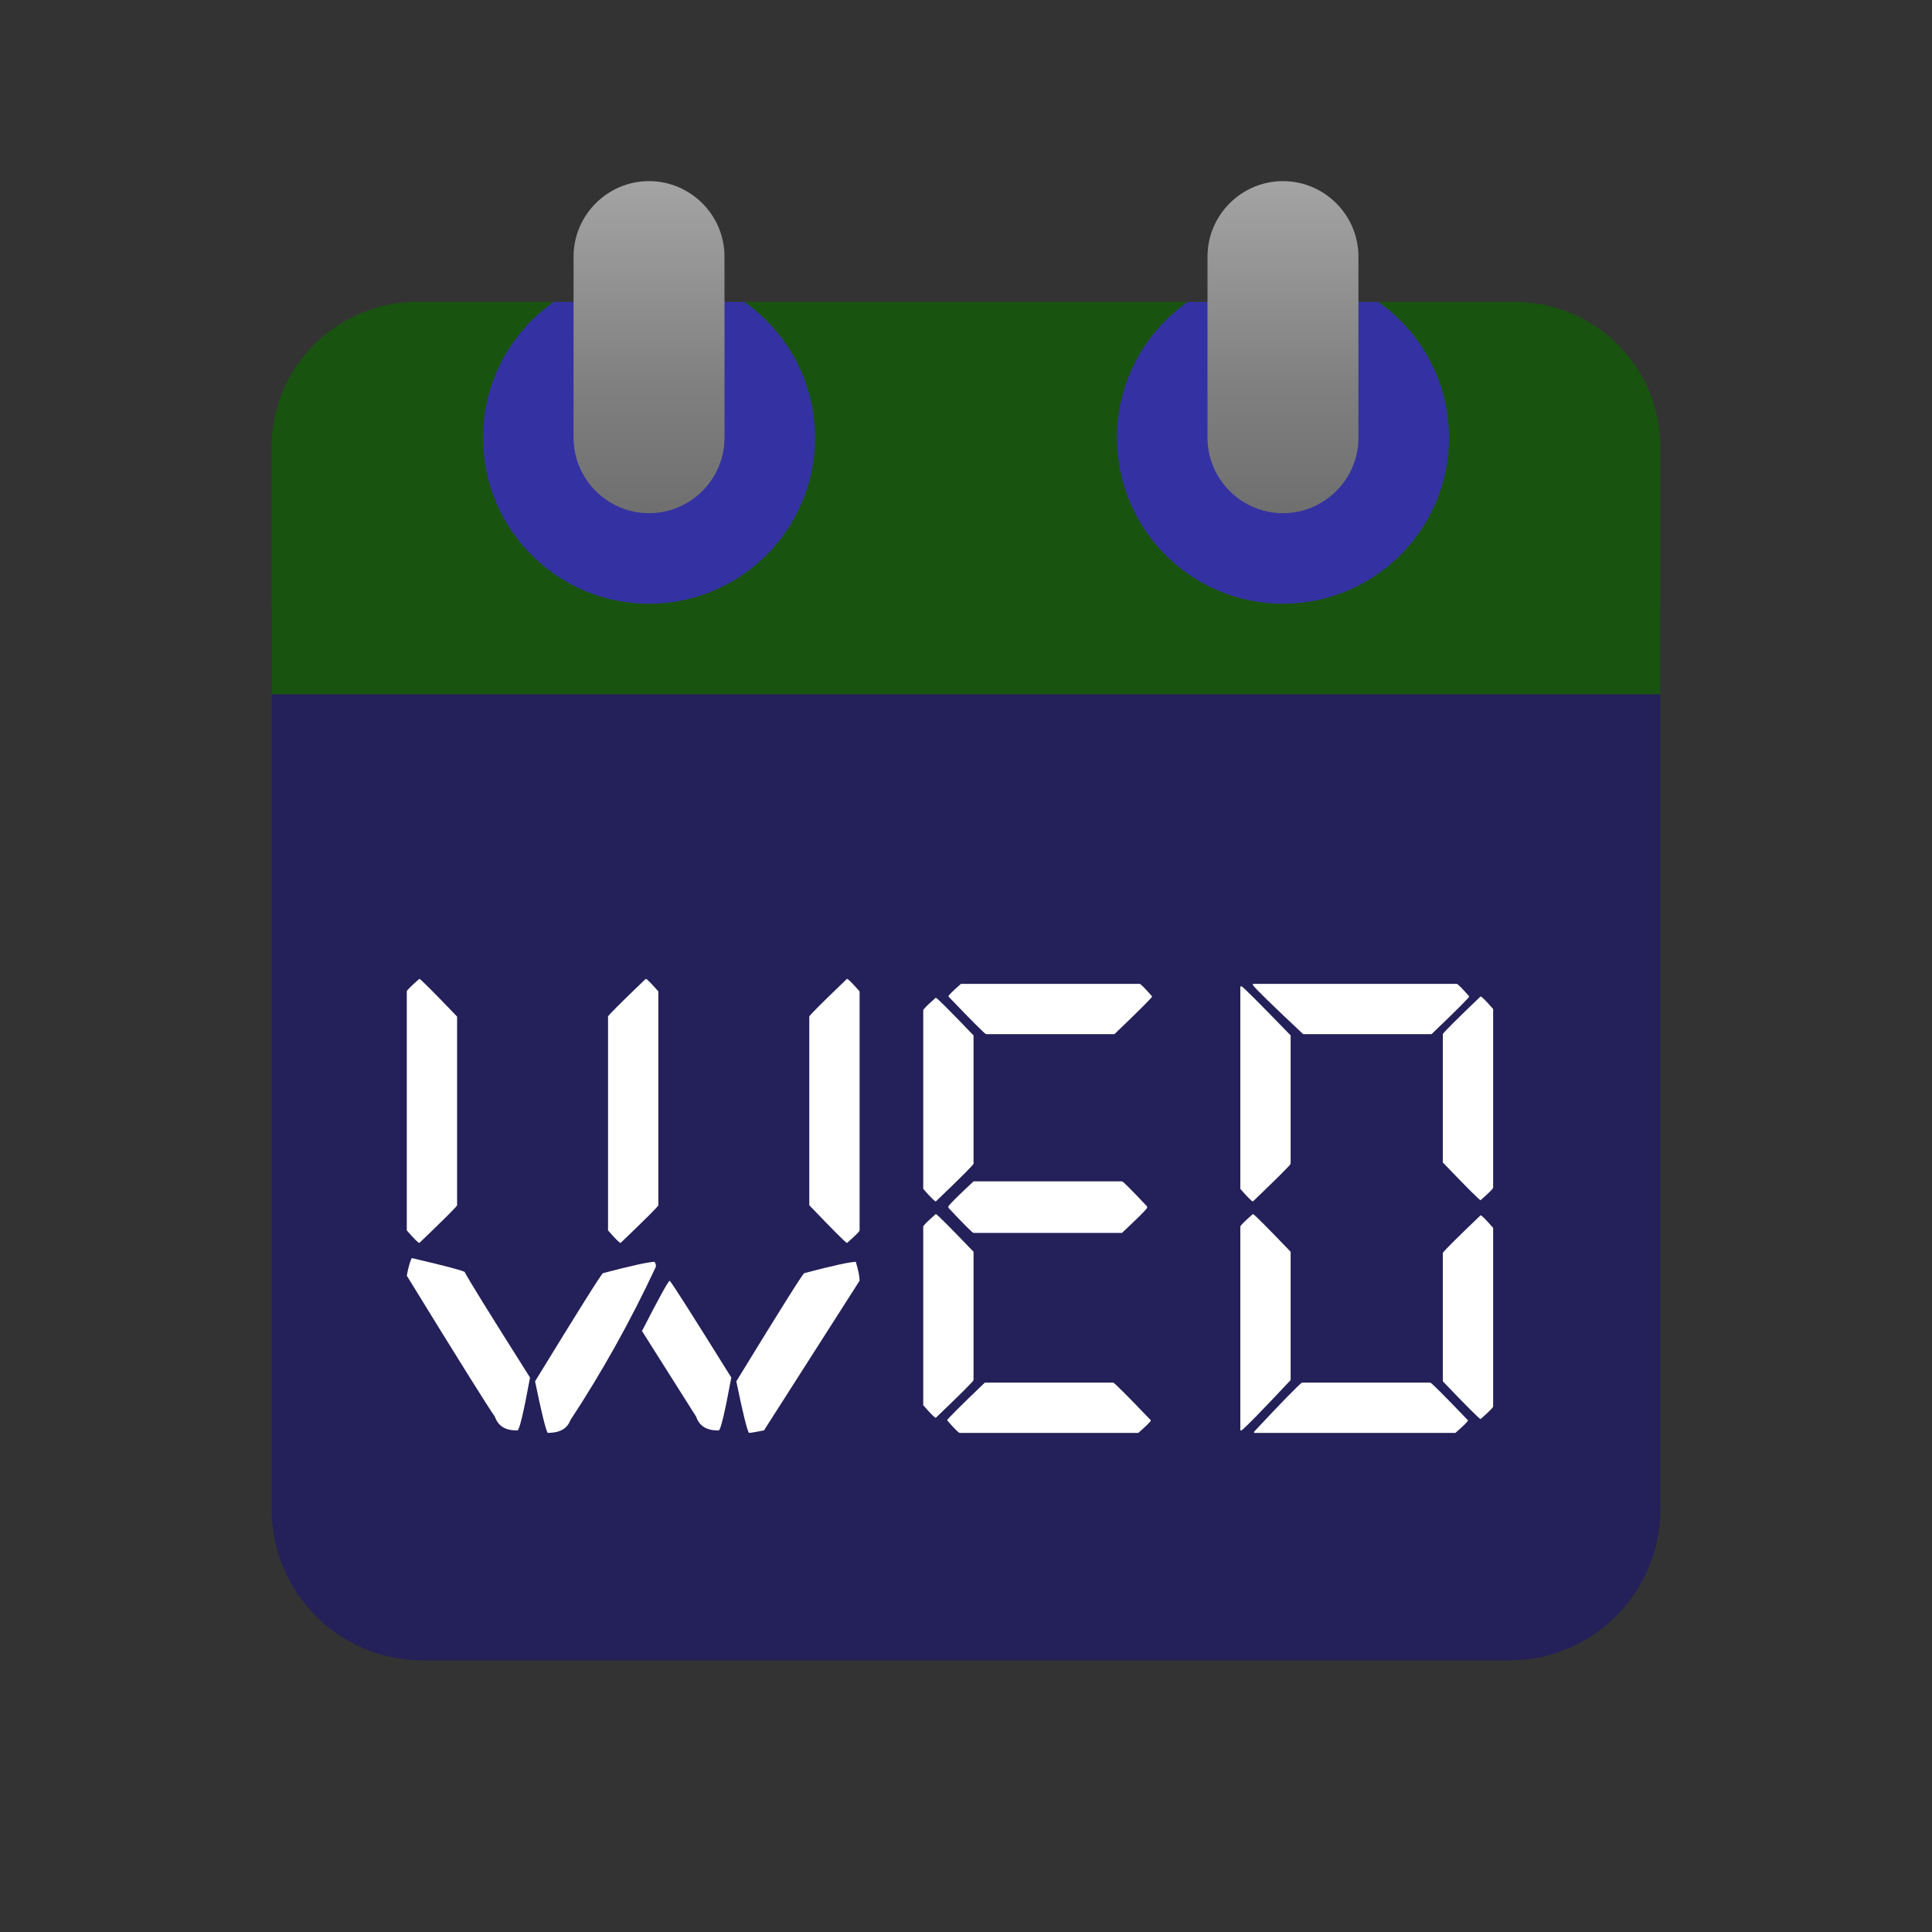 <svg width="120" height="120" viewBox="0 0 120 120" fill="none" xmlns="http://www.w3.org/2000/svg">
<rect x="0" y="0" width="120" height="120" fill="#333333" stroke="none"/>
<path d="M16.875 93.75V37.5H103.125V93.75C103.125 98.927 98.927 103.125 93.75 103.125H26.25C21.073 103.125 16.875 98.927 16.875 93.75Z" fill="#242059"/>
<path d="M103.125 27.75V43.125H16.875V27.75C16.875 22.776 20.936 18.75 25.954 18.75H94.046C99.064 18.75 103.125 22.776 103.125 27.75Z" fill="#18540f"/>
<path d="M46.228 18.75H34.395C31.74 20.616 30 23.696 30 27.188C30 32.88 34.62 37.5 40.312 37.5C46.005 37.5 50.625 32.88 50.625 27.188C50.625 23.696 48.885 20.616 46.228 18.75Z" fill="#372FAF" fill-opacity="0.92"/>
<path d="M40.312 31.875C37.734 31.875 35.625 29.766 35.625 27.188V15.938C35.625 13.359 37.734 11.25 40.312 11.25C42.891 11.25 45 13.359 45 15.938V27.188C45 29.766 42.891 31.875 40.312 31.875Z" fill="url(#paint0_linear)"/>
<path d="M85.603 18.75H73.77C71.115 20.616 69.375 23.696 69.375 27.188C69.375 32.88 73.995 37.5 79.688 37.5C85.38 37.5 90 32.88 90 27.188C90 23.696 88.26 20.616 85.603 18.75Z" fill="#372FAF" fill-opacity="0.92"/>
<path d="M79.688 31.875C77.109 31.875 75 29.766 75 27.188V15.938C75 13.359 77.109 11.25 79.688 11.25C82.266 11.25 84.375 13.359 84.375 15.938V27.188C84.375 29.766 82.266 31.875 79.688 31.875Z" fill="url(#paint1_linear)"/>
<path d="M26.047 60.797C26.112 60.797 26.893 61.578 28.391 63.141V74.859C28.391 74.924 27.609 75.706 26.047 77.203C25.982 77.203 25.721 76.943 25.266 76.422V61.578C25.266 61.513 25.526 61.253 26.047 60.797ZM40.109 60.797C40.175 60.797 40.435 61.057 40.891 61.578V74.859C40.891 74.924 40.109 75.706 38.547 77.203C38.482 77.203 38.221 76.943 37.766 76.422V63.141C37.766 63.075 38.547 62.294 40.109 60.797ZM52.609 60.797C52.675 60.797 52.935 61.057 53.391 61.578V76.422C53.391 76.487 53.13 76.747 52.609 77.203C52.544 77.203 51.763 76.422 50.266 74.859V63.141C50.266 63.075 51.047 62.294 52.609 60.797ZM25.578 78.141C27.583 78.609 28.677 78.896 28.859 79C29.055 79.404 30.409 81.591 32.922 85.562C32.518 87.75 32.258 88.844 32.141 88.844H32.062C31.372 88.844 30.93 88.557 30.734 87.984C30.331 87.424 28.508 84.508 25.266 79.234C25.37 78.688 25.474 78.323 25.578 78.141ZM40.656 78.375L40.734 78.531V78.688C39.185 82.008 37.414 85.185 35.422 88.219C35.227 88.74 34.758 89 34.016 89C33.885 88.766 33.625 87.698 33.234 85.797C35.943 81.37 37.349 79.13 37.453 79.078C39.237 78.609 40.305 78.375 40.656 78.375ZM53.156 78.375C53.312 78.896 53.391 79.287 53.391 79.547L47.453 88.844C46.932 88.948 46.62 89 46.516 89C46.385 88.766 46.125 87.698 45.734 85.797C48.443 81.37 49.849 79.13 49.953 79.078C51.737 78.609 52.805 78.375 53.156 78.375ZM41.594 79.547C41.724 79.664 43 81.669 45.422 85.562C45.018 87.75 44.758 88.844 44.641 88.844H44.562C43.872 88.844 43.43 88.557 43.234 87.984L39.875 82.672C40.917 80.641 41.49 79.599 41.594 79.547ZM59.688 61.109H70.781C70.846 61.109 71.107 61.37 71.562 61.891C71.562 61.956 70.781 62.737 69.219 64.234H61.25C61.185 64.234 60.404 63.453 58.906 61.891C58.906 61.825 59.167 61.565 59.688 61.109ZM58.125 61.969C58.19 61.969 58.971 62.75 60.469 64.312V72.281C60.469 72.346 59.688 73.128 58.125 74.625C58.06 74.625 57.8 74.365 57.344 73.844V62.75C57.344 62.685 57.604 62.425 58.125 61.969ZM60.469 73.375H69.688C69.753 73.375 70.273 73.896 71.25 74.938V75.016C71.25 75.081 70.729 75.602 69.688 76.578H60.469C60.404 76.578 59.883 76.057 58.906 75.016V74.938C58.906 74.872 59.427 74.352 60.469 73.375ZM58.125 75.406C58.19 75.406 58.971 76.188 60.469 77.75V85.719C60.469 85.784 59.688 86.565 58.125 88.062C58.06 88.062 57.8 87.802 57.344 87.281V76.188C57.344 76.122 57.604 75.862 58.125 75.406ZM61.172 85.875H69.141C69.206 85.875 69.987 86.656 71.484 88.219C71.484 88.284 71.224 88.544 70.703 89H59.609C59.544 89 59.284 88.74 58.828 88.219C58.828 88.154 59.609 87.372 61.172 85.875ZM77.82 61.109H90.477C90.542 61.109 90.802 61.37 91.258 61.891C91.258 61.956 90.477 62.737 88.914 64.234H80.945C79.057 62.464 78.016 61.448 77.82 61.188V61.109ZM77.039 61.266H77.117C77.182 61.266 78.198 62.281 80.164 64.312V72.281C80.164 72.346 79.383 73.128 77.82 74.625C77.755 74.625 77.495 74.365 77.039 73.844V61.266ZM91.961 61.891C92.026 61.891 92.287 62.151 92.742 62.672V73.766C92.742 73.831 92.482 74.091 91.961 74.547C91.896 74.547 91.115 73.766 89.617 72.203V64.234C89.617 64.169 90.398 63.388 91.961 61.891ZM77.82 75.406C77.885 75.406 78.667 76.188 80.164 77.75V85.719C78.393 87.607 77.378 88.648 77.117 88.844H77.039V76.188C77.039 76.122 77.299 75.862 77.82 75.406ZM91.961 75.484C92.026 75.484 92.287 75.745 92.742 76.266V87.359C92.742 87.424 92.482 87.685 91.961 88.141C91.896 88.141 91.115 87.359 89.617 85.797V77.828C89.617 77.763 90.398 76.982 91.961 75.484ZM80.867 85.875H88.836C88.901 85.875 89.682 86.656 91.18 88.219C91.18 88.284 90.919 88.544 90.398 89H77.898V88.922C79.604 87.099 80.594 86.083 80.867 85.875Z" fill="white"/>
<defs>
<linearGradient id="paint0_linear" x1="40.312" y1="11.25" x2="40.312" y2="31.875" gradientUnits="userSpaceOnUse">
<stop stop-color="#A4A4A4"/>
<stop offset="0.58" stop-color="#828282"/>
<stop offset="0.63" stop-color="#7F7F7F"/>
<stop offset="1" stop-color="#6F6F6F"/>
</linearGradient>
<linearGradient id="paint1_linear" x1="79.688" y1="11.25" x2="79.688" y2="31.875" gradientUnits="userSpaceOnUse">
<stop stop-color="#A4A4A4"/>
<stop offset="0.58" stop-color="#828282"/>
<stop offset="0.63" stop-color="#7F7F7F"/>
<stop offset="1" stop-color="#6F6F6F"/>
</linearGradient>
</defs>
</svg>
